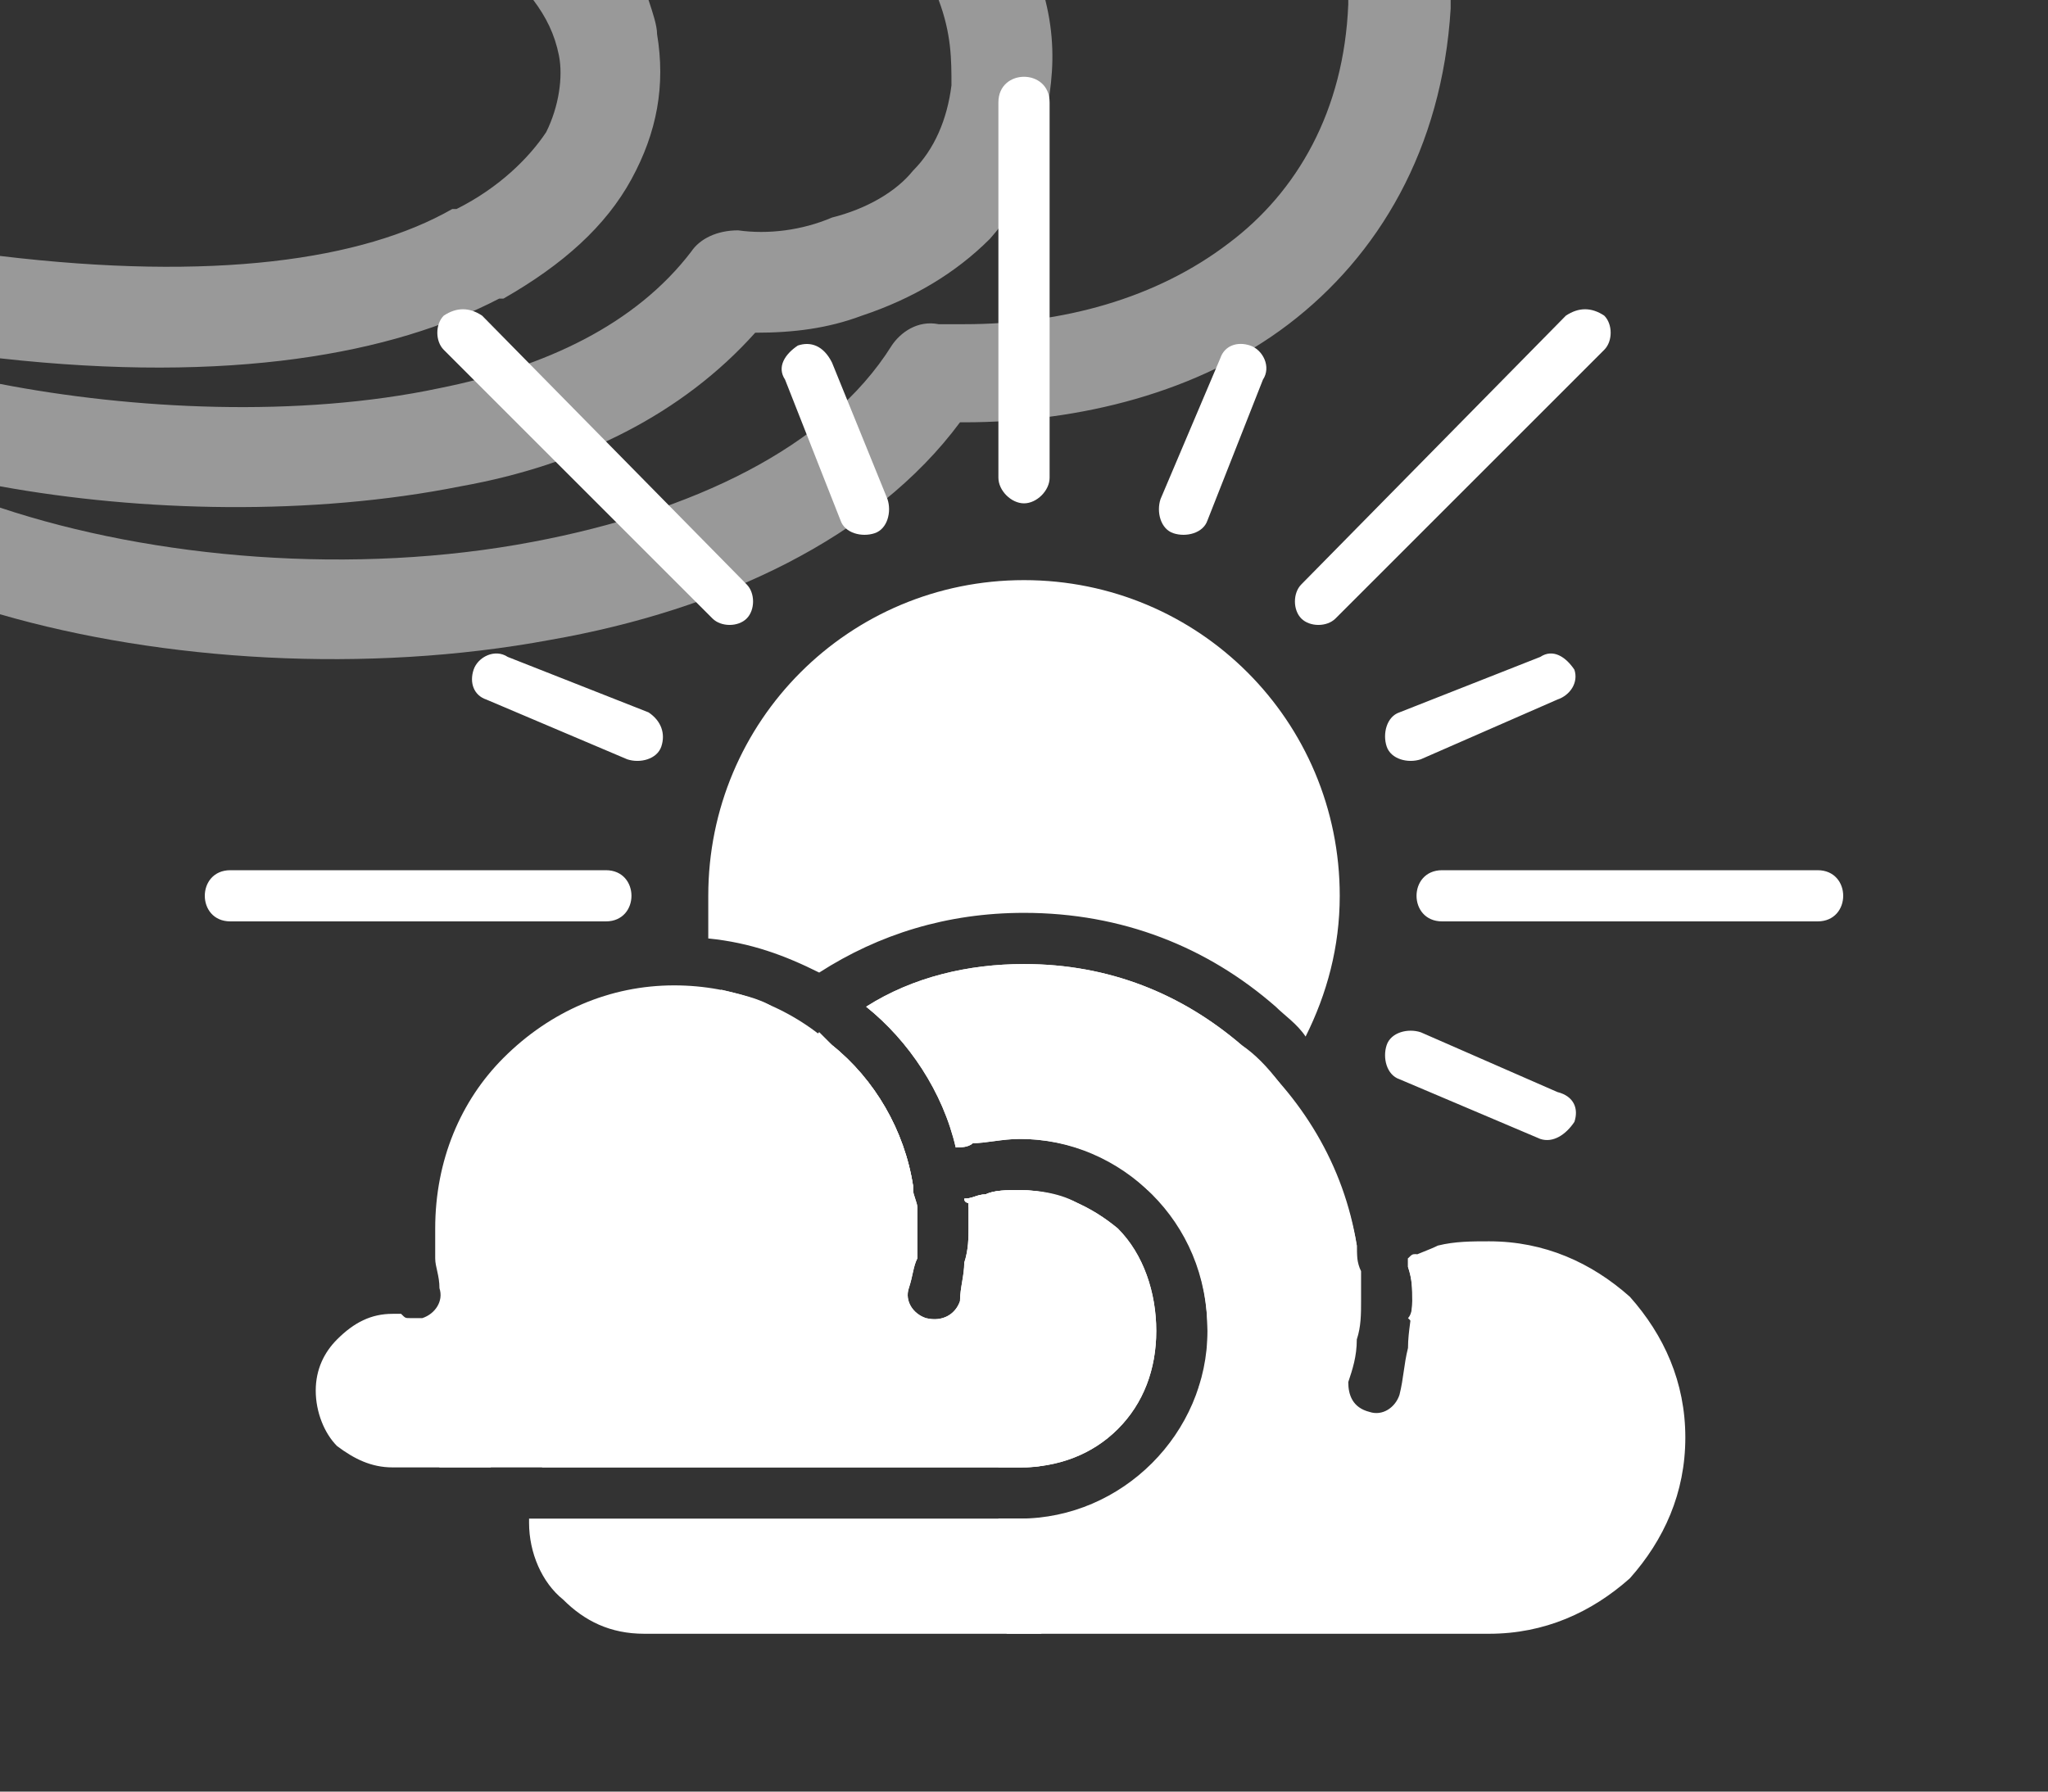 <svg xmlns="http://www.w3.org/2000/svg" xmlns:xlink="http://www.w3.org/1999/xlink" style="shape-rendering:geometricPrecision;fill-rule:evenodd;clip-rule:evenodd" height="420" width="480" xml:space="preserve"><rect width="100%" height="100%" fill="#333333" stroke="none"/><defs><path d="M376 338c2 2 2 6 0 8-3 2-6 2-9 0l-37-37c1-1 1-3 1-4 0-3 0-5-1-8v-2c1-1 1-1 2-1l44 44zm-58-41-13-14c-2-2-2-6 0-8s6-2 8 0c2 5 4 11 5 17v5zM175 137c2 2 2 6 0 8s-6 2-8 0l-63-63c-2-2-2-6 0-8 3-2 6-2 9 0l62 63zm251 67c4 0 6 3 6 6s-2 6-6 6h-88c-4 0-6-3-6-6s2-6 6-6h88zm-284 0c4 0 6 3 6 6s-2 6-6 6H54c-4 0-6-3-6-6s2-6 6-6h88zM367 74c3-2 6-2 9 0 2 2 2 6 0 8l-63 63c-2 2-6 2-8 0s-2-6 0-8l62-63zM168 274c2-1 5-1 7 1s2 6 0 8l-13 13c1-7 3-15 6-22zm-18 35-12 12c-6 2-10 5-14 9s-7 9-9 14h-12c-1-2-1-5 1-6l47-47c-1 4-1 9-1 14v4zm215-53c4 1 5 4 4 7-2 3-5 5-8 4l-33-14c-3-1-4-5-3-8s5-4 8-3l32 14zm-213-89c3 2 4 5 3 8s-5 4-8 3l-33-14c-3-1-4-4-3-7s5-5 8-3l33 13zm134-83c1-3 4-4 7-3s5 5 3 8l-13 33c-1 3-5 4-8 3s-4-5-3-8l14-33zm-89 214c1-3 5-4 8-3s4 5 3 8l-14 33c-1 3-4 4-7 3s-5-5-4-8l14-33zm164-144c3-2 6 0 8 3 1 3-1 6-4 7l-32 14c-3 1-7 0-8-3s0-7 3-8l33-13zm-214 88c3-1 7 0 8 3s0 7-3 8l-33 14c-3 1-6-1-8-4-1-3 0-6 3-7l33-14zm149 89c2 3 0 7-3 8s-6 0-7-3l-5-11c2-4 2-9 2-13 0-6-1-12-3-17l3 3 13 33zm-88-214c1 3 0 7-3 8s-7 0-8-3l-13-33c-2-3 0-6 3-8 3-1 6 0 8 4l13 32zm26-93c0-4 3-6 6-6s6 2 6 6v88c0 3-3 6-6 6s-6-3-6-6V24zm0 284c0-3 3-6 6-6s6 3 6 6v35c-2 1-5 1-7 1h-5v-36zm12 48v23c0 1-1 3-2 4h-8c-1-1-2-3-2-4v-23h12zm-6-72c5 0 10 0 14-1-4-3-10-4-15-4-3 0-6 0-8 1-2 0-3 1-5 1 0 1 1 1 1 1v1c4 1 8 1 13 1zm29-5c12-6 23-14 31-25-3-4-6-7-9-9-14-12-31-19-51-19-13 0-26 3-37 10 10 8 18 20 21 33 1 0 3 0 4-1 3 0 7-1 11-1 11 0 22 4 30 12zm-77-37-7 7-5 5c9 12 21 21 34 26v-2c-2-13-9-25-19-33l-3-3zm114 1c5-10 8-21 8-33 0-41-33-74-74-74s-74 33-74 74v10c10 1 18 4 26 8 14-9 30-14 48-14 23 0 43 8 59 22 2 2 5 4 7 7zm-137-11c1 4 3 8 5 11l2-2 5-5c-3-2-8-3-12-4z" id="a" style="fill:#fff"/><path d="M340 0v2c-2 33-17 58-38 74s-49 23-76 23h-1c-20 27-56 44-96 51-43 8-91 5-129-6v-25c36 12 83 16 125 8 37-7 69-22 84-46 2-3 6-6 11-5h6c23 0 45-6 62-19 16-12 27-31 28-56V0h24zm-95 0c2 8 2 15 1 22-1 14-6 25-14 34-8 8-18 14-30 18-8 3-16 4-25 4-17 19-41 31-69 36-35 7-75 6-108 0V90c31 6 70 8 103 1 25-5 46-15 59-32 2-3 6-5 11-5 7 1 15 0 22-3 8-2 15-6 19-11 5-5 8-12 9-20 0-6 0-12-3-20h25zm-93 0c1 3 2 6 2 8 2 12 0 23-6 34s-16 20-30 28h-1C92 83 54 90 0 84V60c50 6 85 1 106-11h1c10-5 17-12 21-18 3-6 4-13 3-18s-3-9-6-13h27z" id="c" style="fill:#fff;opacity:.5"/><g id="b" style="display:initial!important"><path d="M395 337c0-13-5-24-13-33-9-8-20-13-33-13-4 0-8 0-12 1-2 1-5 2-7 3v2c1 3 1 5 1 8s-1 7-1 11c-1 4-1 7-2 11-1 3-4 5-7 4-4-1-5-4-5-7 1-3 2-6 2-10 1-3 1-6 1-9v-7c-1-2-1-4-1-6-3-19-13-35-27-47s-31-19-51-19c-13 0-26 3-37 10 10 8 18 20 21 33 1 0 3 0 4-1 3 0 7-1 11-1 12 0 23 5 31 13s13 19 13 32c0 12-5 23-13 31s-19 13-31 13H124v1c0 7 3 14 8 18 5 5 11 8 19 8h198c13 0 24-5 33-13 8-9 13-20 13-33zm-203-95-7 7c-15 14-23 34-23 56v9c1 4 1 7 2 10s-1 6-4 7h-6c-1-1-2-1-3-1-8 0-14 3-19 8-2 2-3 4-5 6h112c9 0 17-3 23-9s9-14 9-23-3-18-9-24c-6-5-14-9-23-9-3 0-6 0-8 1-2 0-3 1-5 1 0 1 1 1 1 1v6c0 2 0 5-1 8 0 3-1 6-1 9-1 3-4 5-8 4-3-1-5-4-4-7s1-5 2-7v-12c0-1-1-3-1-4v-1c-2-13-9-25-19-33l-3-3z" style="fill:#fff"/><path d="M271 312c0-9-3-18-9-24-6-5-14-9-23-9-3 0-6 0-8 1-2 0-3 1-5 1 0 1 1 1 1 1v6c0 2 0 5-1 8 0 3-1 6-1 9-1 3-4 5-8 4-3-1-5-4-4-7s1-5 2-7v-12c0-1-1-3-1-4v-1c-2-13-9-25-19-33-10-9-23-14-37-14-15 0-29 6-40 17-10 10-16 24-16 40v7c0 2 1 4 1 7 1 3-1 6-4 7h-3c-1 0-1 0-2-1h-2c-5 0-9 2-13 6-3 3-5 7-5 12s2 10 5 13c4 3 8 5 13 5h147c9 0 17-3 23-9s9-14 9-23z" style="fill:#fff"/></g></defs><use xlink:href="#a"/><use xlink:href="#b"/><use xlink:href="#c"/></svg>